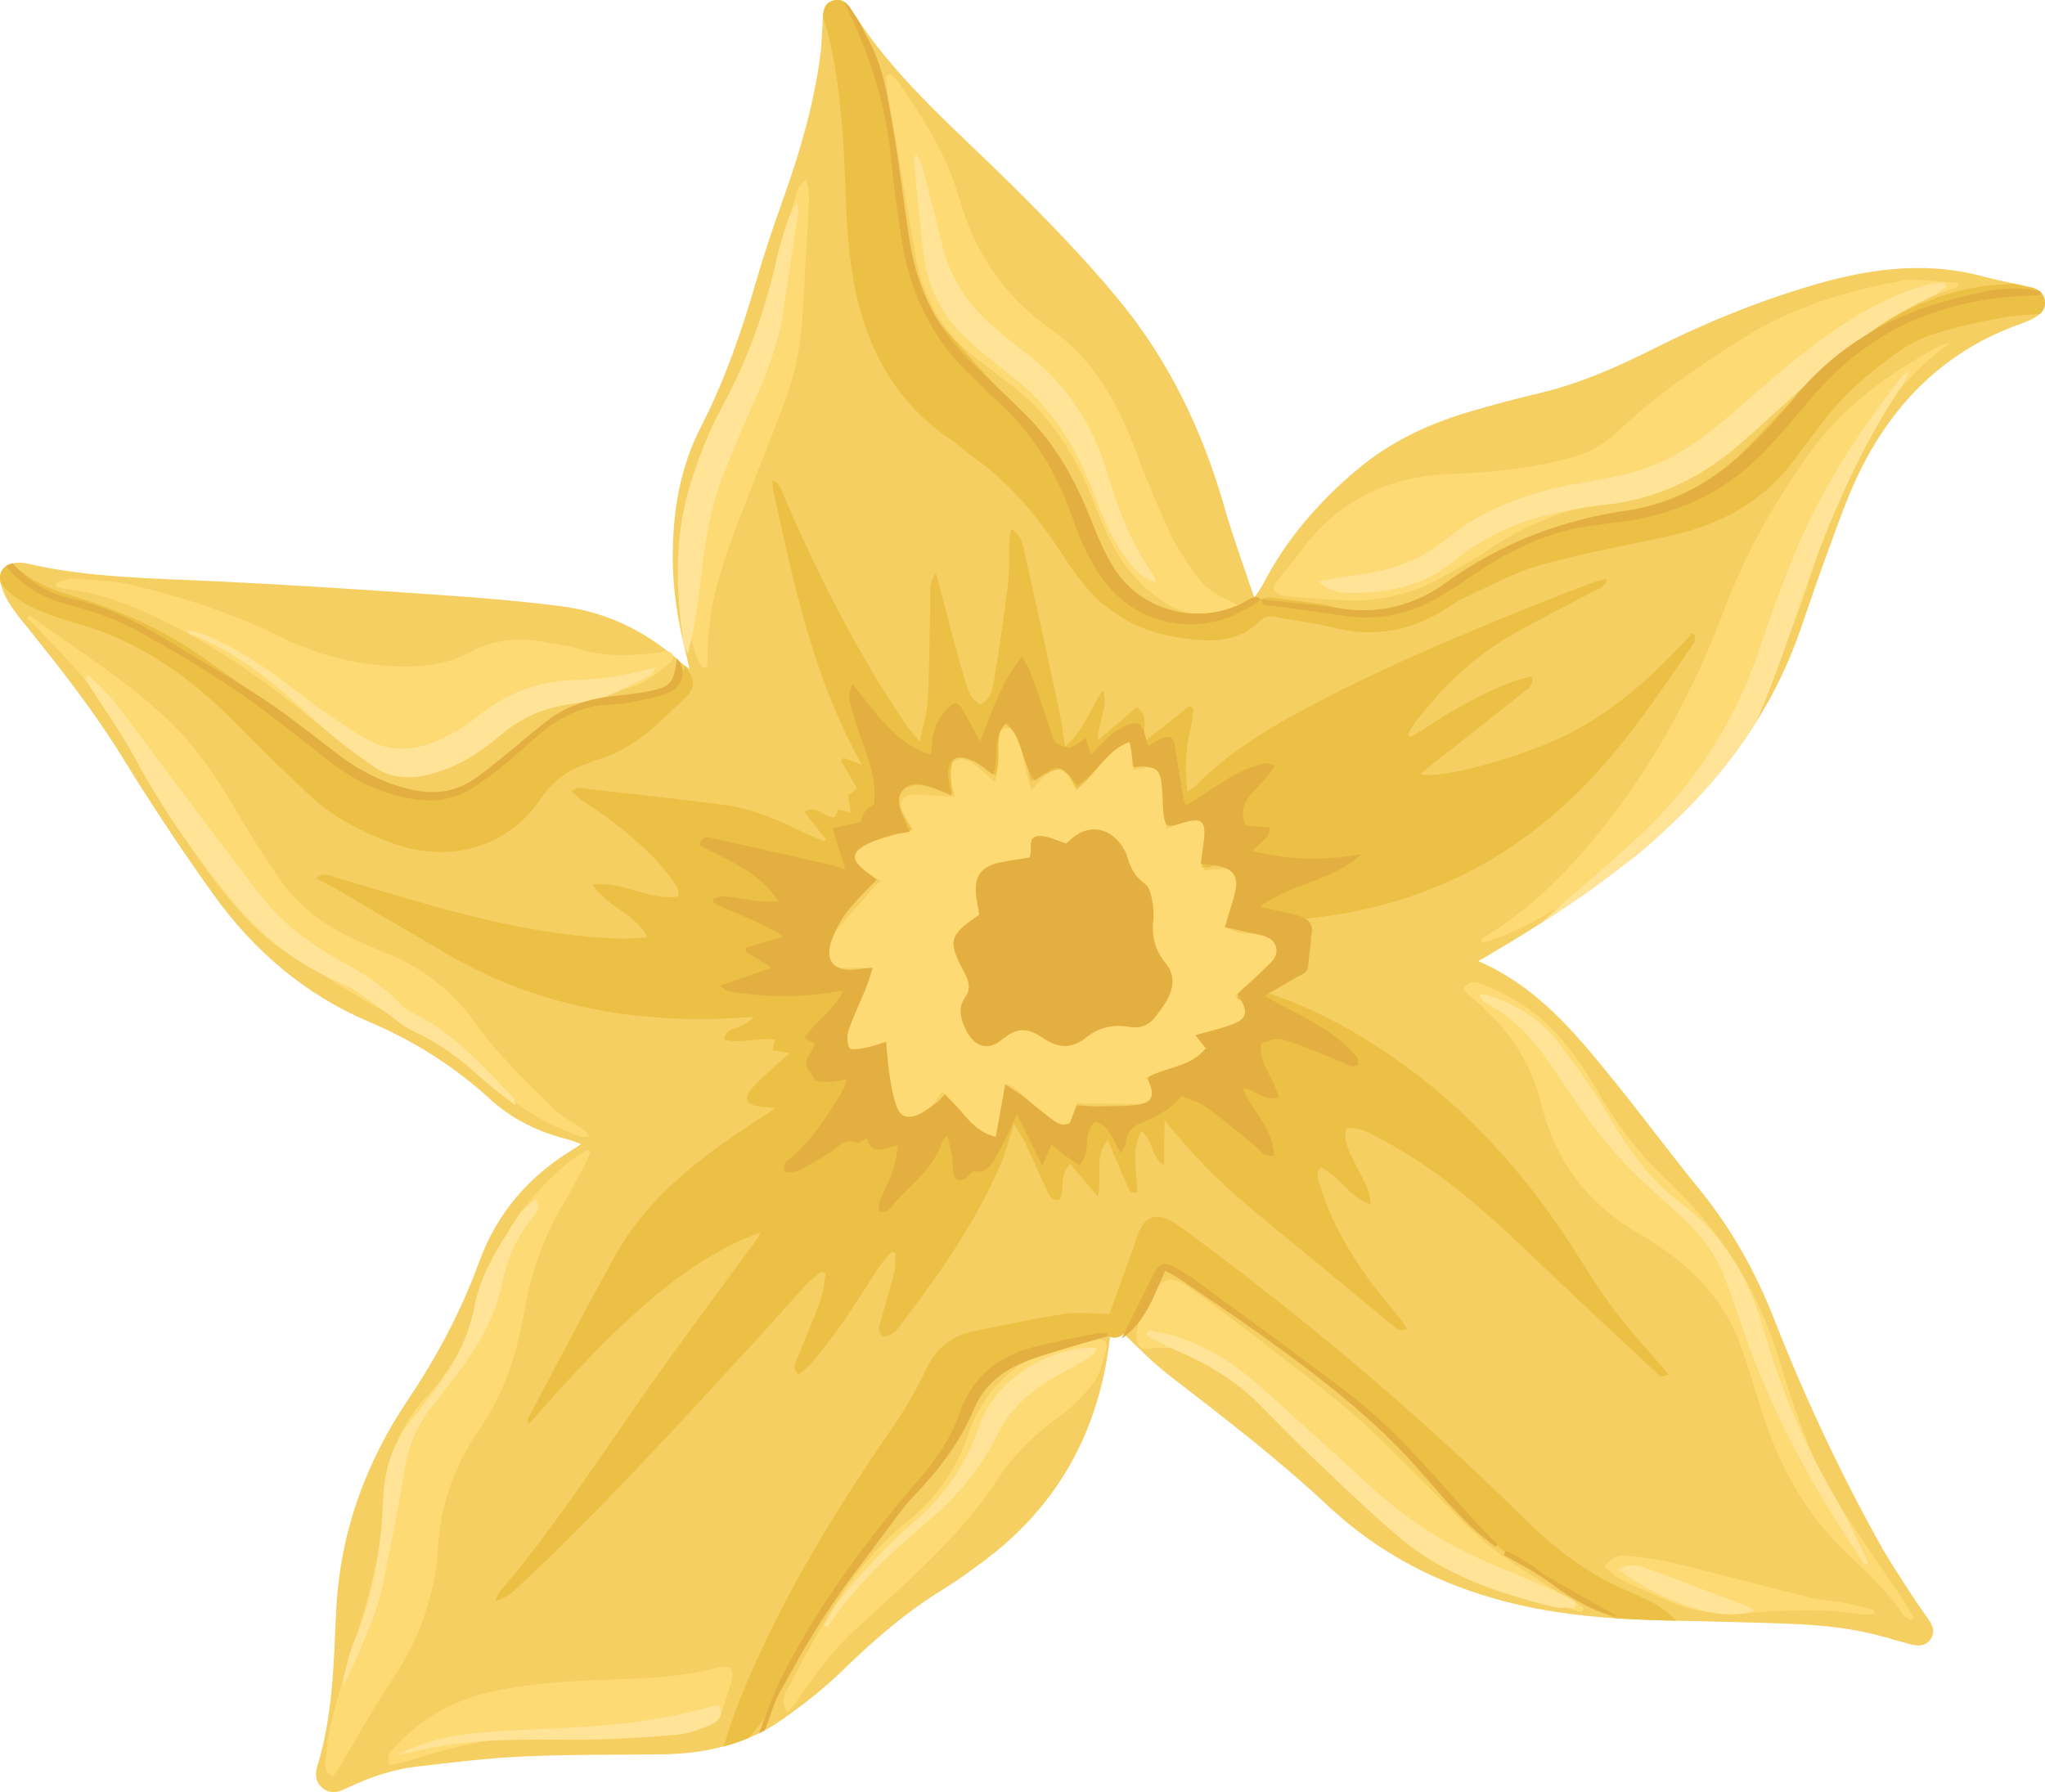 <svg xmlns="http://www.w3.org/2000/svg" width="1080" height="946.58" viewBox="0 0 1080 946.58"><g id="a"/><g id="b"><g id="c"><g id="d"><path d="M1079.89 158.67c.47 3.06-.61 5.31-2.52 7.08-.78.72-1.65 1.37-2.66 1.93-2.39 1.41-5.01 2.43-7.63 3.38-39.79 14.13-67.35 41.65-85.43 79.04-6.2 12.78-10.83 26.28-15.75 39.63-5.19 13.91-9.97 27.94-14.74 41.98-6.11 17.82-14.08 34.34-23.73 49.69-13.46 21.5-30.15 40.76-49.49 58.21-.03.08-.06.13-.13.14-2.22 2.01-4.47 3.99-6.74 5.93-4.46 3.83-8.98 7.56-13.59 11.18-14.22 11.17-29.03 21.45-44.24 31.09-8.51 5.44-17.13 10.67-25.81 15.78-1.85 1.13-3.72 2.18-6.72 3.93 31.11 13.48 50.98 37.71 70.66 61.97 15.79 19.42 30.64 39.58 46.46 58.99 16.97 20.87 29.67 43.93 39.43 68.89 15.7 40.04 33.88 78.94 54.71 116.57 5.21 9.49 11.27 18.44 17.09 27.55 3.01 4.71 6.26 9.19 9.44 13.76 2.26 3.23 3.65 6.65 1.15 10.27-2.74 4.06-6.73 3.85-10.83 2.77-7.75-2.05-15.43-4.47-23.28-6.19-22.8-4.94-46.08-4.7-69.17-5.47-10.32-.33-20.62-.51-30.92-.73h-.04c-10.82-.25-21.62-.62-32.43-1.3-7.88-.5-15.72-1.24-23.57-2.26-48.49-6.26-92.03-23.37-128.23-57.25-26.42-24.75-55.18-46.77-83.83-68.89-8.17-6.29-15.44-13.75-22.89-20.91-.32-.26-.6-.53-.88-.8-.05-.07-.1-.1-.14-.13-.89-.87-1.77-1.71-2.69-2.53-.83-.76-1.8-1.39-3.42-2.65-.39 2.61-.78 4.75-1.08 6.76-.08.68-.17 1.32-.26 2-5.86 48.5-27.73 87.89-67.28 117.07-6.47 4.75-12.96 9.59-19.79 13.77-19.61 12.02-36.93 26.75-53.36 42.83-9.89 9.67-20.92 18.34-32.22 26.32-3.09 2.16-6.25 4.13-9.45 5.87-1.01.52-1.98 1.03-3 1.51-1.88.94-3.78 1.8-5.69 2.58-4.26 1.76-8.56 3.22-12.99 4.38h-.04c-10.24 2.76-20.97 4.02-31.95 4.18-24.39.38-48.83-.01-73.22 1.12-19.14.85-38.2 3.13-57.22 5.41-12.95 1.55-25.25 5.85-37.04 11.56-4.1 2.01-8.21 2.96-12.2-.1-4.04-3.1-4.27-7.56-2.93-11.82 8.18-26.63 8.65-54.18 9.91-81.66 1.91-40.88 15.22-78.03 38-111.89 15.42-22.92 28.23-47.18 37.72-73.2 9.16-24.99 25.58-44.2 48.2-58.16 1.53-.96 3.04-1.99 5.45-3.56-3.04-1.07-5.2-2.04-7.48-2.6-15.26-3.87-29.11-10.63-40.74-21.25-18.89-17.34-40.23-30.74-63.78-40.73-33.97-14.46-61-37.66-82.25-67.38-16.71-23.34-32.62-47.32-47.67-71.8-14.46-23.52-31.26-45.24-48.51-66.65-3.89-4.81-7.92-9.55-11.25-14.72-2.21-3.44-4.04-7.37-4.85-11.35v-.04c-.07-.15-.09-.26-.11-.41-.75-3.83.46-6.7 3.04-8.42.92-.58 1.98-1.03 3.19-1.35l.27-.04c.49-.12 1.06-.21 1.64-.27 1.81-.18 3.74-.15 5.49.27 33.35 7.82 67.41 7.84 101.35 9.52 38.87 1.89 77.74 4.45 116.55 7.13 21.57 1.49 43.1 3.27 64.52 6 21.09 2.67 39.92 10.85 56.37 23.85.9.68 1.76 1.39 2.62 2.11.76.58 1.45 1.21 2.18 1.83.28.27.6.53.88.8.31.22.59.49.87.76 1.1.99 2.33 1.77 4.93 3.77-.83-3.62-1.23-5.56-1.7-7.44-4.49-17.44-7.32-35.08-7.17-53.17.19-23.51 4.02-46.12 14.88-67.24 12.78-24.88 21.77-51.17 29.49-77.96 4.12-14.24 8.93-28.28 13.91-42.27 8.62-24.23 15.93-48.79 19.43-74.34.96-7.02 1.15-14.14 1.55-21.22.03-.28.02-.59.09-.88.26-3.88 1.09-7.39 5.6-8.57 2.18-.56 4-.23 5.53.73 1.47.85 2.69 2.26 3.7 3.9.96 1.57 1.96 3.09 2.99 4.6.43.71.89 1.38 1.36 2.09.08.03.1.1.1.14 22.23 32.81 52.49 58.27 80.39 85.99 19.5 19.35 38.75 39.14 56.24 60.31 26.69 32.27 44.59 69.53 56.08 109.91 4.46 15.61 10.12 30.9 15.67 47.46.02.11.07.18.09.3.1-.13.19-.27.25-.39 1.7-2.51 3.06-4.23 4.08-6.16 12.37-24.03 29.64-44.04 50.27-61.28 16.83-14.14 36.3-23.43 57.16-29.78 13.02-3.95 26.17-7.38 39.41-10.54 21.23-5.07 40.98-13.86 60.3-23.59 25.76-12.95 52.34-23.85 79.87-32.23 30.48-9.3 61.45-14.26 93.18-5.78 5.66 1.5 11.34 2.71 17.07 3.92 3.05.67 6.1 1.34 9.12 2.06 1.47.38 2.82.95 3.9 1.79.22.12.4.29.62.45 1.16 1.1 1.99 2.57 2.31 4.52z" fill="#f5cf62"/><path d="M460.57 511.27c-4.77-.03-8.68-.2-12.58-.03-4.57.21-8.81-.25-11.11-4.84-2.27-4.52-.41-8.63 2.4-12.01 7.09-8.55 14.5-16.83 21.82-25.19 1-1.14 2.24-2.07 4.2-3.85-3.03-1.82-5.57-3.32-8.1-4.85-3.3-2.01-6.81-4.63-5.37-8.69.97-2.73 4.02-5.64 6.79-6.63 7.52-2.67 15.38-4.36 23.64-6.58-1.78-3.14-3.79-6.19-5.32-9.47-2.55-5.49-.49-9.08 5.59-9.48 3.67-.24 7.39.34 11.09.57 3.26.2 6.52.43 10.76.71-.85-2.95-1.39-4.96-2.01-6.93-1.34-4.23-2.77-8.8 1.7-11.79 4.37-2.93 8.3-.09 11.78 2.58 2.92 2.24 5.6 4.79 9.65 8.3 1.68-7.04.97-12.16 1.54-17.14.49-4.22-1.27-10.76 5.07-11.31 5.51-.47 5.4 5.93 6.77 9.69 1.58 4.32 2.08 9.02 3.13 13.54.67 2.9 1.5 5.76 2.54 9.7 2.71-2.94 4.41-5.03 6.36-6.86 6.68-6.28 11.55-5.28 15.49 3.04.5 1.05 1.14 2.02 2.23 3.93 4.9-6.01 9.27-11.56 13.85-16.93 2.39-2.8 4.84-5.73 7.81-7.8 3.83-2.67 7.36-.82 7.88 3.87.36 3.24.06 6.55.06 9.95 14.1-3.1 15.64-1.89 16.51 12.4.37 6.03.75 12.06 1.18 19.04 5.19-2.54 8.93-4.67 12.9-6.24 8.19-3.24 11.96-.27 10.62 8.31-.94 6.04-2.28 12.01-3.7 19.38 4.77-.29 8.6-.6 12.43-.75 7.5-.28 10.23 3.36 7.63 10.45-1.38 3.76-3.42 7.28-4.91 11-1.22 3.05-2.08 6.24-3.02 9.15 4.86 4.31 10.05 3.25 14.83 3.82 3.06.36 6.23.11 9.19.82 5.47 1.31 6.97 5.2 3.56 9.67-2.6 3.41-5.92 6.29-9.06 9.26-4.46 4.23-9.05 8.32-14.3 13.13 1.64 1.18 2.66 2.1 3.84 2.73 2.88 1.52 6.02 3.56 4.7 6.93-.95 2.42-3.87 4.87-6.43 5.68-6.7 2.14-13.68 3.39-20.57 5 0 .45-.22 1.19.05 1.5 6.2 7.05 5.74 10.14-2.59 13.33-5.18 1.98-10.63 3.23-15.95 4.84-3.2.97-6.38 2-10.25 3.23 1.64 1.75 2.85 2.71 3.65 3.94 2.81 4.32 1.66 7.79-3.36 8.99-3.25.77-6.73.73-10.11.71-8.54-.05-17.08-.29-26.59-.47.48 2.93 1.24 4.75.95 6.39-.45 2.53-.97 6.31-2.62 7.08-2.3 1.07-6.19.75-8.46-.58-3.65-2.14-6.57-5.54-9.73-8.48-5.12-4.77-8.98-11-16.96-14.62-.71 4.79-1.36 8.85-1.89 12.93-.48 3.66-.33 7.49-1.36 10.98-1.73 5.9-6.92 7.62-11.47 3.53-3.85-3.46-6.77-7.97-10.08-12.03-2.85-3.5-5.67-7.02-9.15-11.33-2.76 3.79-4.63 6.57-6.72 9.17-1.92 2.4-3.75 5.05-6.18 6.82-4.52 3.3-9.23 1.96-11.18-3.31-1.48-4-2.18-8.35-2.75-12.61-1.1-8.21-1.86-16.47-2.92-26.13-4.2 1.97-7.05 3.83-10.16 4.59-2.73.67-6.69 1.2-8.41-.24-1.74-1.45-2.53-5.75-1.76-8.19 2.95-9.42 6.68-18.59 10.12-27.84.83-2.23 1.69-4.45 2.83-7.45z" fill="#feda75"/><path d="M1034.32 151.37c-4.46 1.63-8.94 3.23-13.38 4.9-11.53 4.35-23.22 8.34-34.54 13.2-12.39 5.31-22.67 13.73-31.42 23.96-5.42 6.34-10.97 12.61-15.91 19.32-20.71 28.12-48.96 43.76-82.72 50.1-25.81 4.85-50 13.34-71.71 28.52-7.3 5.11-15.36 9.16-23.14 13.57-16.02 9.06-33.33 12.91-51.63 12.13-10.48-.45-20.95-1.25-31.38-2.26-2.09-.2-4.65-1.61-5.78-3.28-.6-.89 1.09-3.77 2.28-5.35 3.53-4.67 7.58-8.96 10.98-13.72 19.75-27.7 46.96-41.1 80.57-42.16 21.69-.68 43.11-2.94 64.09-8.84 9.18-2.58 17-7.14 23.83-13.64 20.23-19.28 43.2-34.86 66.79-49.64 25.58-16.02 53.77-24.56 83.14-29.91 1.82-.33 3.7-.65 5.52-.55 7.92.43 15.84 1.02 23.76 1.55l.65 2.12z" fill="#feda75"/><path d="M29.42 307.76c3.38-.77 6.81-2.37 10.12-2.14 10.13.7 20.45 1.07 30.26 3.42 26.77 6.4 52.93 14.76 77.71 27.08 19.03 9.46 39.28 14.84 60.54 15.78 14.01.62 27.7-.71 40.47-7.56 12.14-6.5 25.2-7.91 38.71-5.22 6.05 1.2 12.34 1.63 18.17 3.51 13.97 4.5 28.02 3.85 42.2 2.02 1.53-.2 3.07-.73 4.57-.62 1.08.08 2.79.8 2.99 1.56.33 1.25.17 3.42-.66 4.06-5.34 4.11-10.49 8.87-16.52 11.57-6.66 2.98-14.15 4.18-21.36 5.8-9.33 2.1-18.78 3.71-28.11 5.81-10.84 2.44-19.85 8.25-27.97 15.67-4.33 3.95-8.79 7.79-13.45 11.34-10.52 8.01-22.49 10.76-35 6.58-9.57-3.2-19.14-7.25-27.65-12.61-11.21-7.05-21.54-15.53-31.96-23.78-23.14-18.31-47.93-33.9-74.73-46.24-14.09-6.49-28.74-11.25-44.28-12.83-1.17-.12-2.32-.5-3.47-.76-.19-.81-.37-1.62-.56-2.43z" fill="#feda75"/><path d="M470.08 39.07c1.27 1.22 2.79 2.27 3.79 3.68 13.58 19.22 26.13 38.96 32.7 61.93 8.17 28.56 23.78 51.92 48.36 69.2 23.24 16.33 35.93 40.08 45.55 66.04 5.35 14.45 11.52 28.62 17.89 42.66 2.78 6.13 6.89 11.68 10.54 17.4 4.57 7.17 10.32 13.05 18.46 16.24 1.92.75 3.65 1.97 6.99 3.81-14.44 7.01-27.17 5.84-38.85-1.52-13.86-8.75-23.88-21.37-30.69-36.31-4.09-8.98-7.58-18.24-11.53-27.29-9.33-21.34-22.72-39.54-41.71-53.37-4.99-3.64-9.73-7.63-14.72-11.27-18.73-13.66-29.15-32.42-33.3-54.83-3.04-16.4-5.56-32.89-8.35-49.34-2.12-12.49-4.32-24.96-6.41-37.45-.48-2.87-.64-5.8-.94-8.7.74-.29 1.48-.58 2.22-.87z" fill="#feda75"/><path d="M1029.79 181.13c-10.64 7.71-19.71 16.38-27.58 25.95-12.16 14.63-21.41 31.28-28.74 49.26-4.8 11.76-9.21 23.7-13.23 35.73-.09.17-.13.37-.19.54-1.14 3.32-2.2 6.59-3.26 9.9-3.46 10.88-7.25 21.58-11.48 32.07-13.78 34.53-32.02 66.66-57.51 94.81-3.18 3.54-6.46 6.94-9.87 10.21-.03.08-.06.13-.13.14-6.35 6.18-13.12 11.92-20.34 17.11-2.7 1.93-5.45 3.8-8.25 5.56-8.56 5.33-16.88 10.98-25.45 16.27-8.99 5.6-18.21 10.77-28.12 14.83-4.15 1.7-8.47 3.08-12.72 4.61-.25-.59-.55-1.2-.84-1.78 1.23-.83 2.41-1.77 3.7-2.53 24.82-15.34 44.6-36.05 62.48-58.79 26.78-34.09 46.85-71.81 62.07-112.33 11.13-29.66 26.51-57.09 44.97-82.94 18.14-25.41 42.39-42.78 69.37-57.19 1.55-.8 3.45-.96 5.13-1.44z" fill="#feda75"/><path d="M311.75 608.87c-.99 2.18-1.85 4.43-2.98 6.54-3.81 7.07-7.55 14.19-11.63 21.11-9.69 16.42-16.01 33.98-19.55 52.73-2.28 12.11-4.87 24.34-9.07 35.87-3.77 10.34-9 20.45-15.22 29.54-12.95 18.9-20.6 39.44-21.91 62.15-1.5 26.04-10.07 49.27-24.52 70.88-10.29 15.39-19.2 31.71-28.75 47.6-.6 1-1.46 1.84-2.22 2.77-4.01-1.41-4.45-4.33-4.05-7.52.85-6.72 1.2-13.6 2.91-20.11 4.14-15.83 8.4-31.68 13.59-47.19 8.19-24.47 13.62-49.41 15.42-75.13 1.34-19.18 7.91-36.12 21.25-50.16 13.5-14.21 22.04-31.12 27.98-49.63 3.2-9.98 6.72-19.95 11.12-29.45 8.33-17.97 21.18-32.56 36.34-45.12 2.98-2.47 6.47-4.31 9.72-6.44.52.52 1.05 1.04 1.57 1.55z" fill="#feda75"/><path d="M772.91 522.28c2.87-5.01 6.8-3.61 10.61-2.11 15.79 6.24 29.78 15.27 40.71 28.3 6.52 7.78 12.62 16.1 17.67 24.89 10.7 18.64 23.1 35.81 38.92 50.43 2.49 2.3 4.75 4.87 7.15 7.27 24.07 24.08 40.82 52.43 50.97 84.97 8.36 26.82 16.58 53.85 31.74 77.86 10.38 16.44 21.77 32.25 32.63 48.39 2.67 3.97 5.04 8.15 7.55 12.23-.54.43-1.08.87-1.62 1.3-1.31-.86-3.06-1.43-3.87-2.64-8.34-12.46-19.28-22.54-30.02-32.74-22.13-21.02-36.09-46.77-45.05-75.58-3.39-10.91-6.78-21.84-10.48-32.65-6.82-19.93-19.45-35.68-35.96-48.4-5.38-4.14-11-8.08-16.92-11.39-27.78-15.51-45.6-39.03-53.02-69.47-5.82-23.89-19.13-41.77-37.54-56.81-.95-.78-1.9-1.56-2.81-2.38-.2-.18-.26-.54-.68-1.51z" fill="#feda75"/><path d="M15.6 325.05c24.71 17.83 50.71 33.98 72.97 55.02 14.24 13.47 25.2 29.52 35.13 46.37 7.36 12.49 15.07 24.8 23.22 36.79 9.96 14.65 23.58 25.17 39.61 32.58 5.33 2.46 10.67 4.92 16.12 7.06 19.52 7.65 35.67 19.86 47.82 36.82 12.33 17.21 27.41 31.79 42.5 46.38 4.15 4.01 9.55 6.73 14.37 10.06 1.42.98 2.79 2.03 3.75 4.33-1.59-.06-3.32.27-4.76-.24-14.4-5.06-27.72-12.13-39.39-22.05-6.59-5.6-13.12-11.29-19.37-17.27-10.42-9.97-22.35-17.24-35.74-22.67-8.78-3.56-16.96-8.66-25.22-13.42-7.75-4.47-15.04-9.76-22.9-14.01-13.19-7.13-24.87-15.95-34.97-27.09-14.4-15.87-27.05-32.9-36.83-52-12.84-25.08-27.73-48.9-45.42-70.82-7.91-9.81-16.98-18.69-25.58-27.93-2.04-2.19-4.31-4.15-6.48-6.22.39-.56.78-1.13 1.16-1.69z" fill="#feda75"/><path d="M835.41 851.64c-6.88-2.16-13.83-4.13-20.63-6.53-38.03-13.39-72.45-32.96-102.19-60.36-9.76-8.99-18.94-18.62-28.72-27.59-11.83-10.85-23.84-21.5-36.1-31.86-11.51-9.73-24.63-15.02-40.16-13.03-5.6.72-7.31-1.17-7.35-6.76-.02-2.4.32-5.01 1.28-7.17 2.38-5.35 4.95-10.66 7.94-15.69 4.47-7.5 9.76-8.79 17-3.72 10.87 7.62 21.5 15.6 32.02 23.71 18.34 14.15 36.94 28.02 54.63 42.95 12.7 10.72 24.14 22.93 36.04 34.58 11.69 11.44 22.74 23.61 35.04 34.34 9 7.84 19.47 14.02 29.48 20.66 7.39 4.9 15.09 9.35 22.65 14-.31.83-.62 1.65-.93 2.48z" fill="#feda75"/><path d="M416.01 904.39c-3.73-5.04-1.94-8.96-.13-12.34 17.2-32.18 33.67-64.87 63.21-88.27 15.39-12.2 26.04-27.87 32.36-46.49 4.81-14.16 13.16-25.82 25.11-34.82 2.7-2.03 5.54-4.15 8.66-5.29 8.98-3.27 18.13-6.11 27.25-8.98 2.04-.64 4.24-.86 6.39-1.01 3.91-.28 6.34 1.85 5.31 5.54-1.73 6.16-3.18 12.93-6.86 17.87-5.08 6.82-11.52 13.01-18.45 17.99-12.5 8.97-23.28 19.45-31.62 32.24-13.47 20.65-30.44 38.12-48.32 54.83-8.81 8.23-17.67 16.4-26.58 24.5-11.76 10.69-21.32 23.17-30.05 36.36-1.75 2.65-3.96 5-6.27 7.87z" fill="#feda75"/><path d="M370.84 352.9c-1.22-2.68-2.7-5.27-3.63-8.04-5.08-15.22-5.93-30.87-4.48-46.73 2.61-28.59 10.58-55.78 21.57-82.17 3.45-8.28 6.97-16.52 10.59-24.72 8.02-18.17 13.99-36.86 17.07-56.61 1.75-11.21 5.69-22.08 8.84-33.05.72-2.51 2.25-4.78 4.9-6.94.57 3.42 1.76 6.88 1.59 10.26-.99 20.66-2.3 41.31-3.49 61.97-.9 15.53-3.8 30.69-9.3 45.23-8.09 21.39-16.66 42.59-24.82 63.96-7.4 19.37-13.99 39-15.67 59.87-.43 5.39-.34 10.82-.49 16.24-.89.24-1.78.49-2.67.73z" fill="#feda75"/><path d="M205.63 932.47c-1.89-5.95 1.3-8.07 3.5-10.4 13.95-14.81 30.85-24.25 50.81-28.6 22.49-4.9 45.32-5.82 68.15-6.55 17.04-.54 33.91-1.51 50.44-6.04 7.32-2 9.67.7 7.49 8.26-1.28 4.45-2.9 8.8-4.22 13.23-1.76 5.91-5.65 9.18-11.61 10.66-13.6 3.38-27.37 4.18-41.34 4.13-19.43-.07-38.89.13-58.29 1.01-18.64.85-36.46 6.25-54.22 11.62-3.42 1.03-6.94 1.73-10.72 2.65z" fill="#feda75"/><path d="M847.38 827.66c3.97-5.88 8.37-6.47 12.69-5.94 8.25 1 16.56 2.03 24.62 4 23.7 5.79 47.26 12.17 70.94 18.02 6.27 1.55 12.83 1.83 19.2 3.03 5.01.94 9.93 2.4 14.89 3.63-.06.66-.13 1.31-.19 1.97-1.84.17-3.75.73-5.51.44-20-3.26-40.07-2.68-60.09-.8-14.17 1.33-27.78-.2-40.88-5.63-9.13-3.78-18.17-7.8-27.06-12.12-3.08-1.5-5.57-4.22-8.61-6.6z" fill="#feda75"/><path d="M1027.71 151.82c-2.79 1.77-5.42 3.9-8.4 5.25-25.67 11.67-47.08 29.3-67.73 48.02-10.75 9.75-21.41 19.62-32.33 29.18-21.02 18.41-45.17 29.86-73.26 32.57-7.36.71-14.65 2.28-21.94 3.65-21.04 3.97-39.89 12.6-56.53 26.21-16.18 13.22-35.37 16.81-55.63 16.42-5.21-.1-10.27-.97-15.69-6.08 8.88-1.47 16.24-2.9 23.66-3.86 16.34-2.11 31.05-8.02 43.84-18.42 20.5-16.68 44.46-24.99 70.08-29.47 9.12-1.59 18.31-3.07 27.24-5.47 16.96-4.56 31.89-13.28 45.35-24.39 10.48-8.65 20.5-17.85 30.89-26.6 20.84-17.55 42.37-34.09 68-44.25 4.87-1.93 9.93-3.43 14.99-4.78 2.18-.58 4.6-.28 6.9-.39.18.8.36 1.61.54 2.41z" fill="#ffe397"/><path d="M1008.38 196.23c-.99 2.05-1.77 4.21-3.03 6.07-1.07 1.59-2.14 3.18-3.13 4.79-17.45 26.75-30.75 55.4-41.97 84.99-.09.17-.13.37-.19.54-3.94 10.29-7.56 20.69-11.04 31.17-1.21 3.61-2.41 7.22-3.7 10.8-4.58 13.34-9.44 26.6-14.77 39.67-.97 2.43-2.03 4.8-3.13 7.14-13.46 21.5-30.15 40.76-49.49 58.21-.03.08-.06.13-.13.14-6.35 6.18-13.12 11.92-20.34 17.11-14.22 11.17-29.03 21.45-44.24 31.09.68-.62 1.37-1.21 2.05-1.83 2.84-2.51 5.65-4.97 8.49-7.44 13.46-11.75 26.98-23.38 40.16-35.4 30.47-27.88 52.24-61.49 65.35-100.77 5.44-16.42 11.46-32.66 17.95-48.66 13.92-34.36 33.88-65.16 56.63-94.23 1.06-1.39 2.31-2.65 4.53-3.41z" fill="#ffe397"/><path d="M46.72 356.59c4.68 4.78 9.86 9.17 13.94 14.42 11.17 14.38 21.81 29.17 32.77 43.71 14.68 19.47 29.32 38.98 44.24 58.27 11.73 15.17 26.98 26.21 43.67 35.32 10.91 5.95 21.26 12.59 29.87 21.7 1.68 1.78 3.62 3.56 5.8 4.56 21.67 9.98 36.85 27.72 53.15 44.13 1.18 1.19 2.14 2.6 2.02 5.17-6.42-5.13-13.17-9.91-19.2-15.46-10.55-9.7-21.96-17.88-35.05-23.92-5.22-2.41-9.59-6.62-14.42-9.92-7.35-5.02-14.2-11.28-22.25-14.66-23.68-9.95-42.92-24.97-59.16-44.82-19.04-23.28-36.3-47.54-50.52-74.11-7.55-14.1-17.04-27.16-25.62-40.7-.44-.69-.61-1.55-.91-2.33.56-.45 1.11-.91 1.67-1.36z" fill="#ffe397"/><path d="M610.12 307.68c-5.76-1.84-9.6-5.66-13.08-9.8-7.24-8.61-12.09-18.58-16.18-28.99-3.16-8.04-6.28-16.12-9.97-23.93-8.85-18.72-21.16-34.71-37.85-47.27-7.39-5.57-14.54-11.51-21.4-17.72-12.79-11.59-21.02-26.07-23.49-43.11-2.49-17.1-3.74-34.38-5.48-51.59-.07-.73.43-1.53 1.32-4.43 1.66 4.12 2.88 6.42 3.52 8.87 3.29 12.55 6.62 25.09 9.57 37.73 4.08 17.42 12.54 32.12 26.15 43.77 5.4 4.62 10.71 9.38 16.44 13.57 22.87 16.7 37.58 39.11 45.42 65.94 5.69 19.45 13.13 37.89 24.97 54.42.25.36.04 1.05.05 2.55z" fill="#ffe397"/><path d="M984.84 826.46c-27.64-40.71-51.11-83.53-66.43-130.51-2.3-7.04-4.94-13.97-7.5-20.92-5.03-13.7-14.05-24.43-24.76-34.12-11.43-10.34-23.21-20.48-33.26-32.07-10.87-12.54-20.45-26.31-29.63-40.17-10.36-15.65-21.42-30.25-38.67-38.94-1.46-.73-2.52-2.24-3.24-4.61 1.95.32 3.99.37 5.82 1.01 14.34 4.94 26.96 12.73 36.12 24.88 9.46 12.54 18.76 25.33 26.69 38.86 10.1 17.25 21.27 33.34 37.46 45.36 22.81 16.93 36.14 39.76 43.89 66.75 8.97 31.25 21.45 61.09 38.05 89.2 6.52 11.04 11.59 22.93 17.33 34.43-.63.29-1.26.58-1.89.86z" fill="#ffe397"/><path d="M421.13 107.13c.2 3.36.47 4.55.3 5.67-2.54 17.08-5.18 34.15-7.71 51.23-2.37 16.03-7.79 31.05-14.4 45.77-6.07 13.51-11.81 27.17-17.26 40.94-6.88 17.35-9.79 35.62-11.81 54.09-1.47 13.43-3.43 26.8-6.99 40.5-.78-2.02-1.97-3.99-2.29-6.08-4.38-28.36-4.89-56.7 3.85-84.31 4.36-13.77 9.65-27.51 16.56-40.16 13.62-24.92 22.86-51.2 28.95-78.79 1.59-7.21 3.98-14.25 6.27-21.29.68-2.09 2.28-3.89 4.54-7.58z" fill="#ffe397"/><path d="M98.21 332.87c7.48.77 12.79 3.65 18.21 6.22 17.45 8.26 32.52 20.04 47.79 31.61 9.33 7.07 19.13 13.61 29.22 19.53 12.06 7.08 25.03 6.51 37.46 1.02 7.27-3.21 14.45-7.27 20.58-12.28 15.43-12.59 32.51-19.52 52.6-19.83 14.15-.22 28.13-2.7 42.35-6.72-1.17 1.53-2.03 3.68-3.58 4.48-7.89 4.07-15.77 8.3-24.05 11.46-5.4 2.06-11.42 2.62-17.22 3.44-14.13 2-26.6 7.33-37.49 16.72-10.59 9.14-22.3 16.41-36.06 20.18-10.73 2.93-21.18 2.63-30.29-3.56-10.68-7.25-21.09-15.13-30.58-23.87-20.07-18.48-40.38-36.41-66.45-46.17-.51-.19-.87-.76-2.49-2.24z" fill="#ffe397"/><path d="M831.6 849.29c-3.86-.18-7.87.26-11.56-.65-29.01-7.15-57.18-16.61-80.46-36.16-15.59-13.09-30.23-27.33-45.03-41.35-10.31-9.77-20.14-20.06-30.23-30.07-12.25-12.15-26.8-20.75-42.56-27.53-5.54-2.38-10.79-5.43-16.17-8.18.29-.85.57-1.7.86-2.56 4.55.89 9.24 1.35 13.62 2.76 15.18 4.88 28.91 12.67 41 22.96 12.94 11.01 25.35 22.64 37.97 34.03 10.09 9.11 20.03 18.38 30.25 27.35 17.81 15.64 37.79 27.8 59.75 36.75 11.73 4.78 23.33 9.89 34.93 14.98 2.94 1.29 5.65 3.09 8.47 4.65-.29 1-.57 2.01-.86 3.01z" fill="#ffe397"/><path d="M282.84 633.26c2.87 4.54.77 7.17-1.14 9.41-9.06 10.64-14.02 22.98-16.87 36.56-4.38 20.84-16.45 37.73-29.26 54.12-2.28 2.92-4.47 5.92-6.83 8.78-8.26 10.02-12.97 21.41-15.08 34.3-3.29 20.1-7.35 40.07-11.34 60.05-1.14 5.73-2.76 11.43-4.84 16.88-4.73 12.37-9.89 24.58-16.02 36.75.09-1.81-.14-3.71.32-5.43 1.59-5.96 2.86-12.09 5.26-17.73 10.19-23.96 14.28-49.16 15.26-74.9.62-16.39 5.41-30.84 16.04-43.39 3.99-4.71 7.59-9.75 11.39-14.62 10.21-13.1 17.62-27.44 20.81-43.94 3.48-18.01 13.51-33.03 23.25-48.05 2.1-3.24 5.64-5.54 9.06-8.79z" fill="#ffe397"/><path d="M435.16 858.4c3.54-5.57 6.58-11.56 10.75-16.63 6.65-8.09 13.93-15.68 21.16-23.26 4.26-4.46 8.76-8.73 13.48-12.69 16.91-14.17 29.32-30.94 36.5-52.35 8.11-24.18 35.45-41.58 61.18-41.74.2.0.4.37 1.07 1.04-1.72 3.72-5.62 5.03-8.82 6.97-5 3.05-10.26 5.66-15.29 8.65-12.18 7.26-22.31 16.61-28.55 29.55-9.03 18.74-22.42 33.77-38.21 47.07-19.16 16.14-37.37 33.27-51.33 54.4-.65-.34-1.3-.68-1.94-1.02z" fill="#ffe397"/><path d="M209.63 927.1c13.93-7.59 29.04-10.56 44.3-11.94 19.35-1.75 38.84-1.93 58.23-3.34 22.16-1.62 44.14-4.66 65.52-11.1.5-.15 1.16.23 2.38.5 2.29 4.96-.84 8.15-4.79 9.81-5.63 2.37-11.62 4.76-17.62 5.25-17.51 1.43-35.09 2.64-52.64 2.62-27.18-.02-54.35-.89-81.12 5.1-4.75 1.06-9.51 2.07-14.26 3.1z" fill="#ffe397"/><path d="M854.44 829.05c5.72-3.45 10.69-2.32 15.15-.69 17.97 6.54 35.79 13.47 53.65 20.29 1.01.39 1.88 1.14 3.16 1.93-18.32 7.44-50.55-5.95-71.96-21.53z" fill="#ffe397"/><path d="M436.17 443.4c-3.69-4.73-7.37-9.47-11.32-14.54 6.74-4.28 10.42 3.36 15.98 2.68.47-.93 1.12-2.23 1.95-3.88 1.97.44 3.97.88 6.49 1.44-.51-3.09-.99-5.98-1.47-8.88 1.74-1.33 3.16-2.42 4.85-3.71-2.84-4.94-5.66-9.86-8.48-14.78.45-.48.91-.95 1.36-1.43 2.66 1.02 5.31 2.04 9.72 3.74-25.85-45.96-35.99-95.63-46.9-145.05-.31-1.38-.21-2.86-.37-5.41 4.51 2.48 5.13 6.23 6.47 9.36 13.85 32.43 29.48 63.96 47.57 94.24 5.22 8.75 10.91 17.22 16.52 25.73 1.64 2.48 3.78 4.64 7.21 8.76 1.75-8.66 3.91-15.16 4.24-21.75.86-17.26.89-34.55 1.31-51.83.12-5.01-1.23-10.22 2.96-15.32 1.31 4.84 2.63 9.67 3.92 14.51 3.67 13.7 7.03 27.5 11.14 41.06 1.53 5.06 2.91 10.82 8.45 13.8 5.25-2.67 6.42-7.86 7.18-12.5 2.86-17.34 5.36-34.75 7.49-52.19.85-7.01.31-14.19.56-21.28.07-2.01.65-4 1.12-6.7 5.56 3.39 6.08 8.53 7.11 13.08 6.1 27.12 12.04 54.28 17.89 81.45 1.35 6.27 2.14 12.66 3.44 20.56 10.07-9.17 13.36-20.53 19.94-30.03 2.95 8.8-2.65 16.77-2.69 26.5 7.47-6.39 14.05-12 20.43-17.46 7.64 4.91 1.88 11.89 5.09 17.46 7.73-6.16 15.27-12.16 22.81-18.17.71.41 1.41.81 2.12 1.22-.46 3.43-.59 6.95-1.43 10.28-2.76 10.91-3.1 21.88-1.79 33.85 1.77-1.26 3.1-1.92 4.08-2.93 16.42-16.77 36.08-28.92 56.53-40 37.55-20.34 76.79-36.98 116.29-53.05 12.59-5.12 25.31-9.92 38-14.79 1.88-.72 3.94-.96 6.65-1.6-.91 4.59-4.26 5.03-6.76 6.37-15.52 8.29-31.38 15.98-46.49 24.96-18.25 10.84-33.09 25.81-46.42 42.24-2.08 2.56-3.63 5.54-5.42 8.33.41.51.82 1.01 1.23 1.52 2.99-1.77 6.05-3.42 8.94-5.32 14.49-9.54 29.52-18.05 45.82-24.12 2.96-1.1 6.12-1.68 9.47-2.57 1.17 5.35-2.15 6.62-4.38 8.39-16.45 13.07-32.95 26.07-49.44 39.1-1.67 1.32-3.33 2.67-5.18 4.16 10.31 3.12 55.58-9.32 79.84-21.99 24.83-12.96 45.1-31.75 63.83-52.42.55.36 1.09.73 1.64 1.09-.18 1.27.05 2.83-.6 3.78-18.48 27.08-36.66 54.4-59.98 77.74-40.27 40.29-88.94 62.72-145.52 68.12-7.97.76-16.06.76-24.07.57-5.11-.12-10.19-1.24-16.69-2.1 1.72-3.77 2.67-6.22 3.92-8.49 2.69-4.89 4.23-9.82.26-14.68-3.93-4.82-8.81-5.09-14.15-2.38-.68.35-1.71.0-3.85-.05.57-3.82 1.1-7.31 1.6-10.81.74-5.15 2.95-11.19-1.65-14.87-4.95-3.97-9.78.67-14.37 2.92-.53.26-1.16.31-1.84.49-4.44-1.81-3.68-5.94-3.9-9.47-.31-4.92.1-9.91-.44-14.8-.92-8.24-2.89-9.42-10.94-7.59-1.43.32-2.9.49-4.97.83-.12-2.59-.11-4.65-.32-6.69-.21-2.03-.64-4.03-1.13-7.03-13.08 5.04-17.46 18.2-27.7 25.34-3.85-3.37-3.22-11.71-10.34-10.07-4.8 1.11-9.18 4.01-14.13 6.29-2.97-10.36-2.91-22.83-14.29-30.78-5.46 8.86-.73 18.66-4.47 27.75-2.18-1.44-3.98-2.47-5.58-3.74-2.18-1.72-3.97-4.11-6.38-5.31-2.54-1.27-6.39-2.85-8.22-1.79-2.01 1.16-3.02 5.12-3.29 7.98-.36 3.82.4 7.74.77 12.84-3.65-1.24-6.12-2.17-8.65-2.9-2.67-.77-5.36-1.66-8.09-1.93-9.49-.95-13.88 5.15-10.03 13.97 1.42 3.24 3.43 6.23 5.32 9.59q-26.36 5.4-32.1 14.95c3.84 3.72 7.91 7.67 12.69 12.31-1.28 1.27-2.99 2.78-4.49 4.47-6.33 7.12-13.1 13.93-18.71 21.58-3.61 4.92-6.22 11.5-2.04 17.31 3.83 5.31 10.23 4.92 16.21 4.3 1.71-.18 3.44-.16 6.14-.28-6.51 14.06-13.03 27.19-14.73 41.59 7.72 4.67 14.28.28 21.62.25.55 3.31 1.05 6.47 1.59 9.64 1.19 6.96 1.7 14.13 3.75 20.82 3.03 9.9 11.28 11.42 18.35 3.85 3.07-3.28 5.76-6.92 9.4-11.34 3.24 4.01 5.74 7 8.12 10.08 3.02 3.9 5.53 8.3 9.01 11.73 4.9 4.84 9.89 3.4 11.48-3.26 1.69-7.08 2.6-14.35 4.09-22.95 11.28 8.09 18.65 21.74 34.4 23.76.64-4.07 1.15-7.34 1.71-10.94 4.38-3.44 9.4-.86 14.07-.68 7.79.31 15.44.52 22.86-2.35 7.21-2.79 7.88-6.46 2.11-11.73-.41-.38-.59-1.01-1.26-2.19 11.94-3.48 25.1-4.46 33.61-16.07-1.67-2.09-3.27-4.09-5.05-6.32.97-.46 1.68-.98 2.47-1.13 4.83-.92 9.74-1.5 14.48-2.74 2.28-.6 4.5-2.12 6.28-3.73 4.22-3.83 3.8-6.83-1.11-10.27-.99-.69-2.1-1.22-3.15-1.81 3.43-6.49 3.44-6.53 9.49-4.76 23.34 6.82 44.71 17.62 65.12 30.83 42.88 27.76 76.3 64.46 103.58 107.21 6.65 10.42 13.13 20.99 20.51 30.88 7.17 9.62 15.38 18.47 23.15 27.65 1.88 2.22 3.81 4.39 5.98 6.9-4.07 2.65-5.52.06-7.12-1.44-22.56-21.14-45.26-42.13-67.55-63.54-23.95-23.01-48.91-44.58-78.61-60.03-8.67-4.51-9.35-4.82-16.88-5.07-1.42 4.99.25 9.59 2.3 14 2.61 5.6 5.68 10.97 8.3 16.57 1.35 2.89 2.13 6.04 2.24 9.75-11.24-3.37-16.04-14.94-26.43-19.54-2.99 3.67-1 7.1.0 10.4 5.64 18.57 15.39 35.02 26.76 50.55 4.56 6.23 9.7 12.02 14.52 18.06 1.46 1.83 2.72 3.81 4.5 6.34-4.49 1.92-6.5-.92-8.61-2.65-14.59-11.94-29.1-23.99-43.64-36-10.73-8.86-21.54-17.62-32.17-26.58-15.87-13.38-30.28-28.16-43.78-45.12-.09 7.66-.18 15.32-.28 23.89-7.13-4.3-5.45-13.32-12.06-18.14-5.43 10.77-2.26 21.73-2.03 32.43-4.38 1.26-4.68-2.41-5.67-4.56-3.33-7.25-6.35-14.65-9.89-22.92-7.73 8.92-2.6 19.08-5.33 29.72-5.53-6.57-9.86-11.73-14.46-17.19-6.41 5.86-2.49 13.46-5.88 19.07-5.14.36-5.83-3.99-7.3-7-3.54-7.2-6.56-14.66-10.02-21.9-1.69-3.53-3.9-6.8-6.54-11.33-2.49 7.66-4.09 14.16-6.67 20.25-13.13 31.02-32.29 58.36-52.54 84.99-2.49 3.28-5.11 7.09-10.05 7.01-3.72-3.13-1.56-6.49-.75-9.55 2.13-8.06 4.73-16 6.69-24.1.81-3.32.45-6.93.62-10.41-.66-.24-1.32-.49-1.97-.73-2.28 2.76-4.81 5.34-6.78 8.3-6.34 9.53-12.24 19.35-18.74 28.76-5.09 7.36-10.72 14.37-16.36 21.32-2.02 2.49-4.78 4.36-7.21 6.52-4.09-3.68-1.52-6.4-.48-9.03 3.98-10.06 8.35-19.97 12.01-30.14 1.6-4.45 1.85-9.39 2.71-14.11-.71-.43-1.41-.87-2.12-1.3-2.81 2.46-5.86 4.69-8.37 7.41-8.8 9.55-17.32 19.36-26.12 28.91-41.29 44.78-82.15 89.98-126.83 131.49q-5.33 4.95-11.22 6.6c1-2.02 1.47-3.75 2.52-5 28.93-34 53.08-71.48 78.71-107.89 17.26-24.52 35.24-48.54 52.94-72.75 2.15-2.94 4.61-5.66 6.09-9.28-25.83 9.42-47.09 25.4-66.94 43.41-19.82 17.98-37.72 37.83-55.73 58.18-.04-1.09-.51-2.4-.07-3.24 15.06-28.4 29.89-56.93 45.41-85.09 16.61-30.14 42.75-50.83 70.83-69.4 4.32-2.86 8.66-5.69 14.43-9.49-4-.4-6.35-.59-8.69-.89-6.61-.85-8.21-4.14-4.03-9.17 3.14-3.78 6.94-7.03 10.54-10.41 2.9-2.71 5.95-5.26 9.74-8.6-3.63-.6-6.19-1.01-9.15-1.5.46-2.11.82-3.75 1.2-5.51-8.82-1.36-17.69 2.29-26.78-.11.66-5.08 4.5-5.24 7.4-6.54 2.96-1.32 5.89-2.7 8.46-5.42-8.15.39-16.31 1.03-24.46 1.12-48.87.54-95.13-9.5-137.66-34.37-18.69-10.93-37.33-21.92-56.03-32.83-4.11-2.4-8.36-4.58-13.19-7.21 4.27-3.38 7.43-1.22 10.42-.36 19.89 5.72 39.64 11.98 59.63 17.31 29.59 7.9 59.56 13.93 90.3 15.01 4.52.16 9.06-.38 14.55-.65-6.31-12.99-21.13-15.76-28.98-28.11 16.86-1.58 30.09 8.81 45.21 6.51 1.31-4.27-1.52-6.71-3.37-9.28-8.94-12.46-20.57-22.18-32.61-31.42-4.9-3.76-10.22-6.95-15.27-10.52-1.63-1.15-3.01-2.67-5.22-4.65 2.06-.81 3.13-1.66 4.1-1.55 25.46 2.89 50.93 5.72 76.35 8.92 15.86 2 30.21 8.67 44.42 15.59 2.91 1.42 5.97 2.53 8.96 3.79.27-.34.53-.69.8-1.03z" fill="#ecc045"/><path d="M1079.89 158.67c.47 3.06-.61 5.31-2.52 7.08-6.99.61-14.09.84-20.92 2.16-11.51 2.21-23.05 4.71-34.23 8.2-6.93 2.16-13.82 5.53-19.79 9.73-15.73 11.06-30.05 23.77-41.54 39.42-4.04 5.45-8.29 10.77-12.28 16.29-16.35 22.76-39.12 35.3-65.99 41.31-23.21 5.16-46.75 9.29-69.58 15.76-14.08 3.97-27.19 11.46-40.64 17.56-3.35 1.53-6.29 3.9-9.46 5.83-18.19 11.35-37.56 14.86-58.58 9.52-9.86-2.49-20.07-3.58-30.04-5.58-3.61-.74-6.43-.51-9.23 2.23-9.64 9.51-21.34 11.05-34.3 9.66-14.43-1.5-28.09-4.69-40.14-12.89-5.07-3.4-10.19-7.1-14.26-11.6-5.53-6.18-10.49-12.96-15.02-19.98-12.85-19.9-27.59-37.97-47.14-51.74-4.04-2.86-7.59-6.35-11.69-9.12-35.22-23.69-49.55-58.99-53.92-99.18-2.44-22.37-1.91-45.06-3.97-67.49-1.78-19.3-4.02-38.56-10.04-57.01.26-3.88 1.09-7.39 5.6-8.57 2.18-.56 4-.23 5.53.73 1.47.85 2.69 2.26 3.7 3.9.96 1.57 1.96 3.09 2.99 4.6 8.09 14.85 12.66 31.1 16.02 47.64 2.42 11.79 4.04 23.75 6 35.65l-.23.04c2.71 16.44 4.94 33 8.3 49.3 2.09 10.31 6.85 19.68 13.31 27.9 1.04 1.32 2.12 2.63 3.23 3.9 8.49 9.65 16.99 19.34 25.79 28.74 3.39 3.71 6.86 7.37 10.4 10.98 17.42 17.89 31.32 37.82 40.81 60.63.13.29.21.55.34.85.42 1.11.87 2.21 1.33 3.31.75 1.95 1.48 3.95 2.16 5.99 1.63 4.63 3.78 9.13 5.74 13.67 5.21 12.11 14.28 20.25 26.81 23.79 8.55 2.43 17.47 3.78 26.36 4.66 5.66.56 10.99-.64 15.89-2.98.29-.13.62-.3.9-.46.58-.29 1.2-.59 1.77-.92.08-.01.15-.06.22-.11 1.83-1.05 3.63-2.24 5.33-3.58.94-.7 1.86-1.33 2.77-1.75.04.0.07-.05.11-.06.03-.04.07-.05.11-.06.04.0.03-.04.08-.01.03-.04.11-.06.15-.06 1.9-.86 3.77-1.13 6.01-.84 8.85 1.13 17.74 2.28 26.56 3.49 1.25.19 2.44.54 3.63.89 1.48.42 2.92.81 4.38 1.12.2.04.4.05.6.1 20.07 4.56 38.31-.37 55.47-12.45 18.54-13.05 38.51-23.56 60.27-30.13 11.24-3.38 22.64-6.48 34.19-8.47 2.21-.4 4.37-.84 6.52-1.31.15-.03.31-.05.45-.11 23.2-5.2 43.17-16.22 59.83-33.78 7.15-7.49 14.2-15.08 21.49-22.44.04.0.07-.05.07-.05 3.31-3.45 6.72-6.79 10.13-10.1 9.61-9.23 19.55-18.08 30.31-25.77 8.72-6.3 18-11.79 28.1-16.16 15.98-6.91 32.62-10.36 49.81-10.65 3.05.67 6.1 1.34 9.12 2.06 1.47.38 2.82.95 3.9 1.79.2.04.44.05.64.09-.02.12-.04.24-.02.36 1.16 1.1 1.99 2.57 2.31 4.52z" fill="#ecc045"/><path d="M885.4 856.05c-10.82-.25-21.62-.62-32.43-1.31-1.4-.67-2.76-1.31-4.14-2.02l-.04-.03c-10.45-5.13-20.5-10.69-30.25-16.83-.08-.03-.17-.05-.18-.13-3.47-2.05-6.86-4.31-10.22-6.58-.04-.03-.08-.03-.09-.06-4.42-3.03-8.82-6.19-13.07-9.4-1.52-1.12-3-2.25-4.41-3.43-10.63-8.36-20.63-17.4-30.05-27.25.0.0-.04-.03-.05-.07-4-4.08-7.84-8.35-11.59-12.74-3.79-4.43-7.72-8.76-11.7-12.96-.2-.24-.43-.44-.66-.67-17.18-17.89-36.28-33.67-56.42-48.33-18.49-13.49-36.98-26.97-55.49-40.37-2.72-1.98-5.62-3.66-8.16-5.28-5.72 2.16-6.4 7.05-8.43 11.11-3.52 7.16-6.98 14.44-11.46 21.02-.82 1.23-1.71 2.44-2.76 3.43.0.0.0.04-.03.04-.1.13-.24.23-.34.33-1.95 1.73-4.29 2.75-7.19 1.58-.42-.17-.88-.36-1.32-.64-.48-.27-.92-.59-1.42-.98-.68-.55-2.3-.17-3.38.17-12.97 4.06-25.86 8.34-38.88 12.3-10.37 3.16-18.32 9.65-22.87 19.06-.64 1.36-1.32 2.69-2 4.01-.39.73-.75 1.42-1.1 2.14-12.34 23.32-29.17 43.38-45.97 63.39-17.79 21.16-33.24 43.66-46.18 68.01-.34.57-.67 1.17-.96 1.77-3.54 6.78-7.3 13.47-11.22 20.08-2.17 3.69-4.42 7.39-6.72 11.02-.22.35-.4.65-.62 1-2.39 3.8-5.39 7.2-8.39 10.63-4.26 1.76-8.56 3.22-12.99 4.38 4.9-17.11 11.91-33.51 19.34-49.71 19.47-42.29 44.16-81.47 70.44-119.75 6.45-9.37 12.24-19.38 17.09-29.67 5.36-11.43 13.77-17.95 25.76-20.36 15.78-3.15 31.48-6.57 47.39-8.96 7.46-1.11 15.24-.05 23.68.05 4.3-11.96 8.79-24.38 13.25-36.79.72-2.04 1.23-4.16 2.08-6.14 3.58-8.7 9.51-10.74 17.76-5.91 3.7 2.21 7.15 4.85 10.64 7.45 61.96 45.85 120.79 95.47 175.63 149.67 16.53 16.32 34.46 29.97 56.04 38.68 2.86 1.17 5.56 2.81 8.38 3.99 6.14 2.55 11.06 6.68 15.74 11.08z" fill="#ecc045"/><path d="M362.11 368.29c-13.82 13.14-26.95 27.37-46.27 32.84-2.05.61-3.99 1.68-6.04 2.33-10.12 3.24-18.09 9.34-23.97 18.11-18.24 27.19-50.05 34.6-79.6 23.45-15.79-5.94-30.59-13.45-42.91-25.17-12.52-11.96-25.2-23.74-37.21-36.18-24.48-25.35-52.19-45.31-86.7-54.7-6.85-1.85-13.54-4.39-20.04-7.19-7.47-3.23-14.18-7.57-19.04-13.94v-.04c-.07-.15-.09-.26-.11-.41-.75-3.83.46-6.7 3.04-8.42.92-.58 1.98-1.03 3.19-1.35.7.71 1.44 1.37 2.17 1.99 8.2 7.19 17.91 11.62 28.46 14.78 24.41 7.33 47.7 17.36 68.71 31.88 7.52 5.19 14.95 10.54 22.34 15.91 13.1 9.55 26.1 19.24 39.27 28.71 9.78 7.05 19.45 14.31 29.84 20.31 23.56 13.59 48.29 10.25 68.17-8.39 3.84-3.57 7.58-7.29 11.31-11 15.85-15.82 35.12-23.71 57.31-24.82 3.06-.19 6.19-.51 9.19-1.09 7.23-1.31 14.41-2.89 17.39-10.28v-.04c.41-1.05.76-2.24.97-3.57 5.46 5.8 6.05 11.03.53 16.29z" fill="#ecc045"/><path d="M667.83 525.95c.79-.44 1.54-.88 2.25-1.31 5.29-3.07 9.87-5.71 14.45-8.34 2.82-1.64 6.51-2.33 6.38-6.93-.01-1.25 1.63-12.46 1.5-14.2-.07-.89.37-1.82.45-2.74.37-3.43-1.06-5.7-3.47-7.23-.74-.43-1.54-.8-2.41-1.09-3.16-1.12-6.52-1.75-9.82-2.53-3.39-.81-6.76-1.55-11.81-2.71 17.48-12.8 38.75-13.57 53.39-27.67-19.16 3.56-37.93 2.89-57.16-1.54 3-4.85 8.92-5.78 8.98-12.57-4.4-.33-8.5-.67-12.39-.97-3.18-5.94-1.95-11.08 1.83-15.74 2.74-3.31 5.84-6.37 8.67-9.66 1.48-1.73 2.72-3.7 4.45-6.06-2.05-.8-3.27-1.77-4.26-1.57-16.24 2.99-28.33 14.28-42.5 22.22-.65-1.81-1.26-2.89-1.46-4.07-1.54-9.07-3.04-18.15-4.47-27.28-.73-4.66-2.62-5.88-6.95-3.87-2.33 1.09-4.52 2.55-7.03 3.94-.48-1.49-.78-2.34-1.02-3.08-.03-.15-.09-.3-.11-.45-.32-1.44-.66-2.59-1.03-3.63l-.02-.11c-2.02-5.82-4.96-6.04-12.23-2.17-1.91 1.02-3.84 2.16-5.4 3.6-3.62 3.26-7.03 6.77-10.64 10.34-.81-2.77-1.57-5.23-2.61-8.7-3.22 2.1-5.66 3.68-8.28 5.4-.79-.3-1.61-.52-2.43-.73-.04.0-.08-.03-.13-.06-2.78-.68-5.52-1.4-6.7-5.24-3.62-11.47-7.64-22.8-11.67-34.13-.82-2.33-2.38-4.43-4.44-8.16-11.31 13.62-15.68 28.69-22.16 44.73-3.49-6.44-6.01-11.23-8.68-16.01-3.04-5.38-4.73-5.41-8.81-1.13-4.9 5.2-7.48 11.19-7.76 18.29-.07 1.97-.49 3.92-.77 5.81-19.43-6.12-29.02-22.68-41.41-37.21-3.24 6.73-.63 11.59.64 16.43 4.07 15.4 12.81 29.63 10.82 47-1.02.72-3.14 1.62-4.37 3.19-1.43 1.8-2.04 4.26-3 6.29-4.84 1.07-9.3 2.05-14.56 3.19 2.24 7.15 4.31 13.75 6.74 21.58-4.15-1.16-7.26-2.17-10.43-2.9-19.55-4.45-39.13-8.9-58.69-13.2-2.72-.57-6.26-2.3-7.9 3.42 14.28 7.91 31.01 13.1 41.76 29.83-4.75-.08-7.74.1-10.66-.24-6.12-.75-12.2-1.94-18.34-2.61-1.72-.19-3.53.94-5.29 1.42-.08.68-.13 1.35-.17 2.03 11.78 5.82 24.55 9.86 37.08 17.86-7.66 2.28-13.64 4.02-19.62 5.79-.15.73-.26 1.49-.37 2.26 4.35 2.61 8.71 5.26 13.76 8.35-9.37 3.31-17.6 6.16-27.37 9.61 2.59 1.69 3.46 2.68 4.47 2.87 19.81 3.47 39.68 3.44 60.61-.33-4.8 10.82-14.67 16.06-20.55 25.06 2.31 1.19 3.94 2.05 5.78 2.96-1.43 2.74-2.38 5.06-3.72 7.12-3.2 5.04 1.96 7.87 3.35 11.52.53 1.32 4.78 1.64 7.33 1.65 2.86.0 5.7-.82 9.82-1.5-1.14 3.05-1.44 4.55-2.18 5.77-7.72 13.07-15.75 25.92-27.54 35.9-2 1.66-5.01 3.1-2.69 7.66 2.29-.38 5.1-.21 7.31-1.32 5.5-2.75 10.77-5.97 16-9.19 4.42-2.69 7.63-8.16 14.3-5.26 1.14.48 3.2-1.27 5.35-2.25 2.79 9.77 9.67 4.67 16.49 3.74-1.02 5.19-1.37 9.48-2.77 13.35-2.1 5.79-5.08 11.26-7.34 17.01-.56 1.35.26 3.25.42 4.91 1.62-.39 4-.23 4.76-1.3 9.45-12.34 23.91-20.88 28.58-36.93.17-.62 1.04-1.03 2.44-2.28 1 4.38 1.93 7.91 2.52 11.46.45 2.75.07 5.63.63 8.32.86 4.01 3.38 4.81 6.79 2.41 1.48-1.03 2.95-3.5 4.07-3.34 7.44 1.16 9.69-4.66 12.4-9.14 3.65-6.17 6.41-12.89 10.33-20.99 4.48 9.1 8.4 17.15 13.3 27.16 1.99-4.56 3.21-7.35 4.99-11.33 2.37 2.04 4.57 4.18 7.03 6.01 2.54 1.85 5.27 3.44 7.64 4.97 6.92-6.98 1.13-17.12 8.25-22.92 8.21 2.25 9.39 10.13 13.65 16.71 1.28-2.48 2.68-3.97 2.67-5.46.07-6.44 4.37-9.15 9.35-11.22 7.3-3.01 14.25-6.51 19.97-13.6 4.36 1.95 9.34 3.16 13.17 5.98 8.98 6.47 17.4 13.74 26.06 20.66 2.49 2.02 3.89 5.78 9.58 4.88-.17-14.55-11.71-23.46-16.61-35.78 6.88.86 11.27 7.03 19.16 5.22-2.18-10.14-10.84-17.92-9.26-28.76 6.88-2.51 8.5-3.13 15.59-.73 9.04 3.01 17.81 6.97 26.69 10.48 2.68 1.05 5.03 3.91 8.87 1.48-.22-1.34.04-3.1-.75-4.07-12.58-15.17-30.83-22.03-48.67-32.25zm-135.07 48.01-.09-.06c-.22-.16-.44-.28-.74-.47-.13-.1-.27-.19-.4-.29-.22-.12-.44-.28-.66-.44-1.78 9.86-3.28 18.37-4.98 27.78-11.83-2.79-16.55-12.67-24.04-19.54l-.04-.03c-.51-.5-1.02-.97-1.64-1.38.0-.04-.05-.07-.09-.1-.41-.36-.9-.71-1.35-1.03l-.04-.03c-1.59 1.55-2.88 3.22-4.49 4.39-.74.51-1.47 1.07-2.2 1.62h-.04c-2.48 1.83-5.01 3.62-7.77 4.66-5.25 1.92-8.58.71-10.56-4.37-1.85-4.79-2.78-9.97-3.59-15.08l-.31-1.87c-.82-5-1.08-10.13-1.65-16.15-.02-.11.0-.27-.02-.39-.01-.31-.06-.58-.07-.89-4.52 1.37-7.61 2.55-10.81 3.12-2.89.52-7.76 1.4-8.47.18-1.03-1.75-1.39-4.36-1.15-6.71.02-.12.0-.24.06-.32.06-.83.21-1.6.47-2.35.8-2.29 1.68-4.55 2.61-6.74.05-.17.15-.3.2-.46-.01-.08.05-.17.08-.25 2.04-4.96 4.29-9.84 6.33-14.8 1.2-2.94 2.06-6.06 3.63-10.79-.35.02-.66.07-.97.08h-.08c-4.09.41-6.7.73-9.41.94-3.45.26-6.27-.26-8.39-1.44-3.89-2.22-5.23-6.78-3.27-12.9.63-1.87 1.37-3.6 2.09-5.36v-.04s.03-.04.03-.04c.04.0.03-.04.03-.04 1.81-4.02 4.09-7.77 6.72-11.3.13-.14.22-.31.36-.45 2.19-2.87 4.64-5.62 7.27-8.21.54-.52 1.08-1.08 1.66-1.61.03-.04.07-.05.1-.1.3-.32.6-.65.9-.97.64-.65 1.31-1.31 2.01-2.06.27-.24.57-.56.88-.85.34-.33.67-.7 1.04-1.03.06-.09.13-.14.2-.23.31-.29.61-.57.91-.89-1.66-1.29-2.97-2.29-4.17-3.19l-.09-.06c-1.38-1.03-2.51-1.94-3.61-2.89-2.11-1.88-3.35-3.68-3.63-5.36-.37-2.21.9-4.3 4-6.15.14-.1.29-.16.43-.27 1.47-.83 3.07-1.57 4.69-2.22.03-.04.07-.05.11-.06.08-.01.11-.06.18-.07.18-.07.37-.14.52-.16 3.24-1.28 6.65-2.23 9.96-3.29 1.9-.63 3.9-.84 6.39-1.17h.08c.77-.1 1.65-.25 2.52-.39-.05-.07-.07-.18-.12-.25-.07-.18-.13-.33-.24-.51-1.61-3.57-2.84-6.07-3.78-8.66-1.63-4.43-2.9-9.24.9-13.04 3.67-3.66 8.48-3.24 13.04-1.72 1.28.41 2.54.91 3.84 1.4.04.0.04.03.08.03.0.0.04.0.04.03 2.43.97 5.02 2.15 8.25 3.42l-.12-.72c-.71-4.04-1.32-6.8-1.54-9.58-.24-3.37.24-7.09 2.98-8.8h.04c.35-.26.79-.45 1.23-.6 2.72-.84 6.53.37 9.34 1.71 1.7.82 3.29 1.89 4.94 3.1.04.0.04.03.09.06.67.48 1.35 1.03 2.03 1.59.13.06.26.15.36.25.85.64 1.75 1.32 2.68 1.99.03-.08.05-.17.08-.25 2.99-7.74.23-16.18 3.95-23.07l.03-.04c.63-1.16 1.4-2.23 2.44-3.26.23-.27.47-.47.71-.7.98.97 1.82 2.01 2.55 3.11.45.59.82 1.2 1.2 1.84.04.03.05.07.1.1 1.86 3.22 3.07 6.7 4.23 10.2.01.08.06.15.08.22v.08c.03.08.08.18.09.26l.02.11c.93 2.79 1.82 5.58 2.97 8.25.89 2.09 1.96 4.06 3.33 5.92.1.1.16.25.25.35 1.02-.68 2.02-1.31 2.9-1.93.04.0.03-.04.07-.05 4.88-3.43 7.5-5.86 11.09-4.03l.04.03c1.46.78 3.03 2.2 5.01 4.5.97 1.13 2.01 2.45 3.17 4.02 1.88-.98 3.56-2.19 5.14-3.55.0.0.04.0.03-.04.04.0.03-.04.07-.05 2.3-1.99 4.35-4.25 6.44-6.55.13-.14.26-.32.39-.46.03-.04.1-.1.13-.18.13-.14.23-.27.37-.37 4.08-4.48 8.25-8.89 14.28-11.33.33-.13.66-.27 1.03-.41l2.22 13.47c2.24-.21 3.98-.58 5.65-.42 1.23.11 2.24.3 3.15.54.04.0.04.03.08.03l.11-.02c3.53.95 4.98 3.14 5.55 7.98.68 5.53.5 11.12 1.14 16.62.05.31.06.62.11.92l.08.5c.22 1.57.52 2.7 1.01 3.48v.04c.87 1.43 2.38 1.53 5.15.8h.04c.6-.15 1.24-.33 1.98-.57 12.29-3.91 14.38-2.14 12.63 10.73-.43 3.32-.91 6.62-1.41 10.42.24.04.52.07.76.07.52.07 1 .11 1.47.15 1.8.21 3.39.34 4.91.52h.08c.6.08 1.05.17 1.61.27 2.06.37 3.79.86 5.2 1.61 4.27 2.15 5.58 6.02 4.15 12.09-.85 3.63-1.91 7.21-3.11 11.06.0.04.01.08-.02.12-.03.04-.03.08-.06.13-.15.5-.31.99-.46 1.49-.59 1.9-1.21 3.84-1.81 5.9.57.14 1.1.25 1.66.35 4.31.93 8.2 1.74 12.04 2.68 1.22.27 2.52.53 3.77.75.04.0.04.03.08.03 4.03.9 7.98 2.05 9.39 6.29 1.92 5.91-3.63 9.34-7.18 12.98-.46.51-.97 1.02-1.48 1.46-.06.09-.1.13-.17.18-2.56 2.54-5.25 4.98-7.92 7.34t-.07.05h-.04q-.03.05-.07.06s-.03.04-.07.05c-.18.3-.39.5-.61.57-.03.04-.06.09-.1.1l-.06.09s-.03.04-.03.04c0 .04-.03.04-.03.04-.85.81-1.7 1.57-2.55 2.34.21.32.42.64.62.92.53.81 1 1.56 1.43 2.27v.04c.08.18.18.36.29.5v.04c3.83 7.05 1.64 10.12-7.62 13.13-5.24 1.73-10.6 2.97-16.78 4.69 1.99 2.53 3.62 4.58 5.46 6.97-7.82 9.83-20.37 9.79-30.12 15.04.0.04.02.11-.01.16l.03.15c.01.78-.04 1.42.04 1.91v.08c0 .12-.03.2.02.31.03.15.05.3.11.41 2.38 5.17 1.97 8.84-1.81 10.64-1.01.52-2.25.84-3.78 1.06-7.59 1.02-15.35.77-23.06.87-3.04.07-6.06-.37-9.54-.58h-.04c-1.33 3.36-2.51 6.42-3.66 9.39-4.31 2.12-7.36-.43-10.22-2.55-4.01-2.94-7.73-6.21-11.65-9.32.0-.04-.05-.07-.09-.1-.67-.52-1.35-1.07-2.03-1.59-2.38-1.84-4.91-3.42-8.12-5.52t-.09-.06z" fill="#e3af40"/><path d="M665.87 316.57s-.07.05-.1.1c-.04.0-.07.05-.11.06-2.6 2.04-5.33 3.78-8.09 5.33-.07.05-.14.1-.22.11-.57.33-1.19.63-1.77.92-.29.17-.61.34-.9.46-26.33 13.09-58.01 5.15-74.7-21.17-5.28-8.26-9.61-17.38-12.75-26.66-8.71-25.72-22.17-48.11-42.84-66.01-3.75-3.22-6.96-7-10.57-10.36-21.89-20.09-33.63-45.39-37.91-74.39-2.04-13.77-3.99-27.52-5.33-41.33-2.82-29.4-11.9-56.62-24.85-82.62 1.47.85 2.69 2.26 3.7 3.9.96 1.57 1.96 3.09 2.99 4.6.43.71.89 1.38 1.36 2.09.08.03.1.1.1.14 2.07 4.01 4.11 8.02 6.14 12.04 6.93 13.71 8.89 28.9 11.53 43.71 3.64 20.37 5.68 41.03 9.12 61.43 2.55 14.94 7.48 28.7 15.14 41.12 4.66 7.58 10.33 14.64 17.05 21.17 3.97 3.85 7.97 7.66 11.96 11.47 5.82 5.58 11.6 11.17 17.33 16.89 15.62 15.57 25.9 34.4 33.88 54.72.13.29.21.55.34.85.42 1.11.87 2.21 1.33 3.31 3.17 7.79 6.67 15.48 11.19 22.45 14.82 22.83 45.96 29.88 69.67 16.32 1.33-.73 2.49-1.55 3.7-1.79.11-.06.22-.08.34-.09 1.04-.13 2.1.16 3.27 1.26z" fill="#e3af40"/><path d="M666.08 316.42v.04s-.1.1-.13.14l-.03.04-.04-.03v-.04l.2-.15z" fill="#e3af40"/><path d="M666.1 316.54l.02.11c-.08.01-.12-.02-.2.0l.03-.04s.13-.18.13-.14v.08z" fill="#e3af40"/><path d="M1077.6 153.8c-.02.12-.04.24-.02.36-.06.56-.14 1.08-.17 1.6-4.42.26-8.86.44-13.27.78-43.03 3.11-79.15 20-107.15 53.35-7.97 9.43-16.01 18.87-24.48 27.83-19.59 20.67-43.8 32.82-71.88 37.22-8.83 1.38-17.78 2.19-26.61 3.81-21.67 4.05-40.64 14.23-58.54 26.63-5.35 3.7-10.75 7.3-16.42 10.47-15.22 8.67-31.55 12.11-49.04 9.43-12.82-1.96-25.7-3.52-38.54-5.32-2.21-.34-5.14.18-5.37-3.31 13.53 1.49 27.13 2.46 40.57 4.55.2.04.4.05.6.1 20.77 3.31 39.65-1.45 56.21-13.43 29.27-21.14 61.68-33.46 97.19-38.46 1.04-.13 2.03-.3 3.06-.47.15-.03.31-.05.45-.11 22.31-3.96 41.04-15.36 57.41-30.6 8.57-7.92 16.55-16.57 23.91-25.62.04.0.07-.05.07-.05.39-.5.82-1 1.2-1.49 11.42-14.15 24.51-25.52 39.23-34.38 13.04-7.91 27.41-13.89 42.92-18.02 12.57-3.37 25.09-6.85 38.24-6.23 3.28.16 6.52.8 9.77 1.29.2.04.44.05.64.09z" fill="#e3af40"/><path d="M360.6 355.57v.04c-.13 4.14-2.63 8.27-7.32 10.22-6.75 2.8-14.21 3.87-21.42 5.3-4.21.85-8.58.98-12.91 1.31-13.2 1-24.2 7.01-34.08 15.31-6.17 5.13-11.89 10.82-18.15 15.85-5.73 4.67-11.65 9.17-17.91 13.03-9.61 5.9-20.16 7.29-31.26 5.32-15.61-2.67-29.48-9.08-41.96-18.66-13.96-10.71-27.63-21.85-41.89-32.23-10.73-7.79-22.01-14.86-33.28-21.9-8.09-5.09-16.65-9.44-24.9-14.31-12.38-7.32-25.74-11.82-39.58-15.45-12.95-3.43-24.26-9.75-32.69-20.43.92-.58 1.98-1.03 3.19-1.35l.27-.04c.62.68 1.21 1.37 1.9 2.04 8.03 8.51 18.01 14.11 29.44 16.65 17.79 4 33.77 11.79 49.11 21.17 13.64 8.33 27.45 16.28 40.96 24.74 3.8 2.35 7.53 4.75 11.22 7.2 13.63 9 26.4 19.39 39.48 29.3 11.5 8.68 24.04 15.04 38.14 18.31 11.73 2.69 22.81 1.68 32.9-5.12 5.61-3.79 10.85-8.1 16.14-12.38 7.68-6.17 15.1-12.72 22.92-18.76 10.84-8.37 23.53-12.04 37.03-13.32 4.9-.49 9.82-1.07 14.69-1.92 13.36-2.36 15.26-4.4 16.79-17.47.0-.04.02-.12.0-.2.32.3.62.64.87.99 1.61 1.93 2.36 4.31 2.29 6.75z" fill="#e3af40"/><path d="M584.76 704.26c.02.39.09.77.16 1.19-.02.12.0.27.03.39-7.19 2.05-14.43 3.99-21.63 6.2-7.64 2.36-15.43 4.55-22.81 7.57-10.35 4.26-18.76 10.74-24.14 20.41-.39.73-.75 1.42-1.1 2.14-.35.72-.7 1.49-1 2.24-7.34 17.71-18.9 32.47-32.07 46.21-5.51 5.77-10.01 12.51-14.87 18.88-4.71 6.15-9.19 12.45-13.9 18.56-11.17 14.5-21.1 29.78-30.3 45.52-3.92 6.64-7.71 13.38-11.36 20.18-.3.56-.56 1.11-.82 1.66-2.44 4.95-3.97 10.37-5.93 15.6-.38 1-.73 1.96-1.12 2.97-1.01.52-1.98 1.03-3 1.51 1.1-3.04 2.18-6.04 3.33-9.05 2.98-8.06 6.17-16.03 10.1-23.57 19.08-36.58 43.56-69.66 70.46-100.87 9.18-10.65 17.26-21.97 21.84-35.27 6.54-18.99 19.87-30.16 38.76-35.12 11.35-2.93 22.9-5.11 34.39-7.48 1.59-.34 3.34.07 5 .15z" fill="#e3af40"/><path d="M789.89 817.09c-4.38-3.57-9.06-6.83-13.07-10.78-6.17-6.06-12.26-12.27-17.71-18.97-26.44-32.48-59.11-57.88-92.85-82.04-14.32-10.25-28.99-20.01-43.54-29.94-2.02-1.38-4.27-2.43-7.35-4.16-5.95 12.64-9.75 26.56-23.03 35.84 6.18-12.43 11.51-23.35 17.02-34.18 3.01-5.92 5.21-6.61 11.06-3.44 4.07 2.21 8.05 4.64 11.78 7.38 26.65 19.58 53.41 39.01 79.75 59 25.04 19 44.95 43.22 65.84 66.4 4.22 4.68 8.78 9.07 13.18 13.59-.36.43-.73.86-1.09 1.29z" fill="#e3af40"/><path d="M815.15 831.64c12.98 7.37 25.95 14.73 38.93 22.1-8.7-.36-27.54-10.9-39.6-21.04.22-.35.44-.7.67-1.06z" fill="#e3af40"/><path d="M814.49 832.69c-6.8-3.8-13.6-7.6-20.39-11.4.41-.72.82-1.44 1.23-2.16 7.04 3.41 13.84 7.24 19.83 12.51-.22.35-.44.7-.67 1.06z" fill="#e3af40"/><path d="M517.13 483.19c-.54-3.28-1.02-6-1.44-8.73-1.72-11.4 2.12-16.96 13.34-19.11 4.8-.92 9.65-1.62 14.61-2.43 2.21-3.83-2.13-11.6 5.91-11.37 4.38.13 8.7 2.51 13.43 3.99.29-.24 1.04-.77 1.69-1.41 9.14-9.02 20.74-7.88 27.91 2.82 1.02 1.53 2.05 3.18 2.53 4.92 1.67 6.07 4.23 11.25 9.71 15.1 2.11 1.48 3.01 5.28 3.59 8.2.71 3.6.97 7.42.62 11.06-.81 8.41.97 15.73 6.49 22.4 4.81 5.82 4.65 12.6 1.07 19.11-1.78 3.23-3.98 6.25-6.23 9.17-3.47 4.51-8.02 6.5-13.83 5.49-8.62-1.5-16.27.19-23.34 5.9-7.16 5.77-14.45 5.37-22.19.08-8.11-5.54-13.81-5.94-21.65.59-8.75 7.29-15.37 2.41-18.84-4.25-3.07-5.89-4.98-12.17-.56-18.35 2.51-3.51 1.89-6.96.45-10.52-.35-.85-.82-1.66-1.26-2.47-8.77-16.34-7.96-19.52 7.99-30.16z" fill="#e3af40"/></g></g></g></svg>
